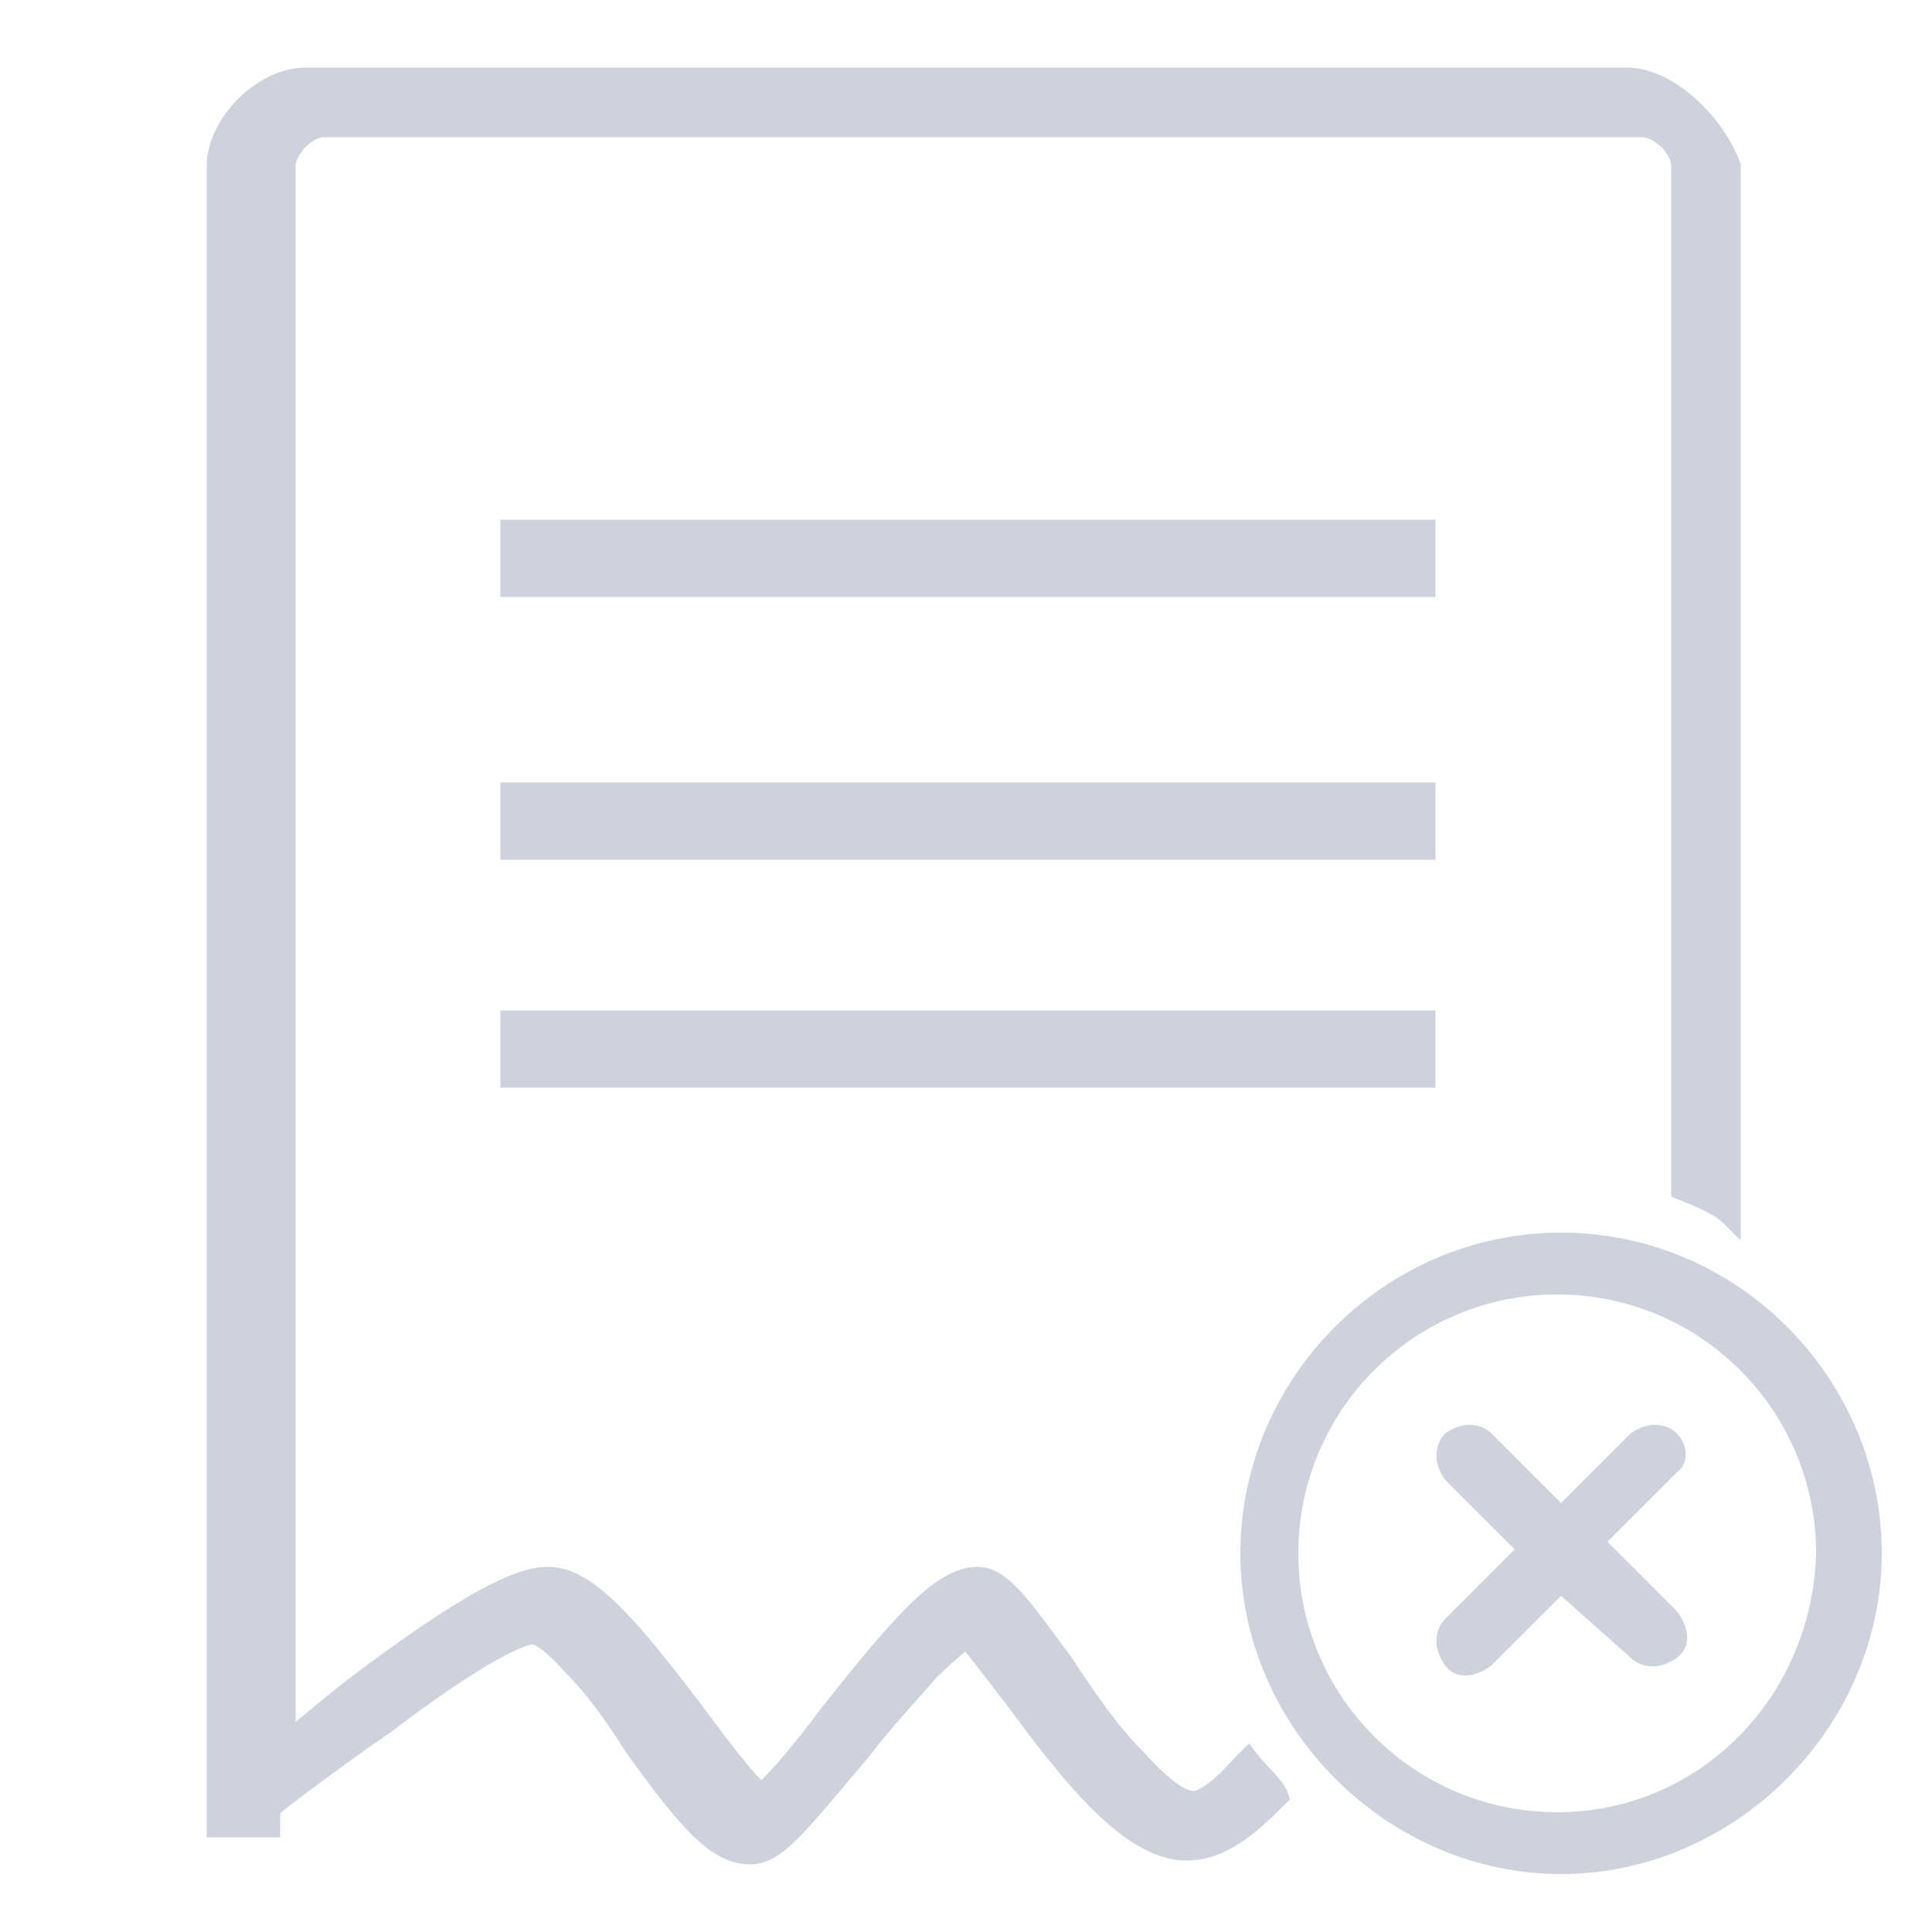<?xml version="1.0" encoding="utf-8"?>
<!-- Generator: Adobe Illustrator 22.0.0, SVG Export Plug-In . SVG Version: 6.00 Build 0)  -->
<svg version="1.1" id="图层_1" xmlns="http://www.w3.org/2000/svg" xmlns:xlink="http://www.w3.org/1999/xlink" x="0px" y="0px"
	 viewBox="0 0 50 50" style="enable-background:new 0 0 50 50;" xml:space="preserve">
<style type="text/css">
	.st0{fill:#CDD2DC;stroke:#CDD2DC;stroke-width:0.5;stroke-miterlimit:10;}
	.st1{fill:#CDD2DC;}
</style>
<path class="st0" d="M13.2,13.7h23.7v1.5H13.2V13.7z M13.2,20.5h23.7V22H13.2V20.5z M13.2,26.4h23.7v1.5H13.2V26.4z"/>
<path class="st0" d="M32.3,45.5c-0.1,0.1-0.1,0.1-0.2,0.2c-0.7,0.8-1.1,0.9-1.2,0.9c-0.2,0-0.6-0.1-1.5-1.1
	c-0.7-0.7-1.3-1.6-1.9-2.5c-1.1-1.5-1.6-2.2-2.2-2.2c-0.9,0-1.9,1.1-3.8,3.5c-0.6,0.8-1.4,1.8-1.8,2.1c-0.4-0.3-1.2-1.4-1.8-2.2
	c-1.6-2.1-2.7-3.4-3.7-3.4c-0.6,0-1.6,0.3-4.7,2.6c-0.8,0.6-1.5,1.2-2.1,1.7V4.3c0-0.4,0.5-1,1-1h34.1c0.4,0,1,0.5,1,1v26.5
	c0.5,0.2,1,0.4,1.3,0.7V4.3C44.4,3.2,43.2,2,42.1,2H7.9C6.8,2,5.6,3.2,5.6,4.3v43h1.4v-0.5c0.5-0.4,1.7-1.3,3-2.2
	c2.9-2.2,3.7-2.3,3.8-2.3c0,0,0.3,0,1,0.8c0.6,0.6,1.1,1.3,1.6,2.1c1.3,1.8,2.1,2.8,3,2.8c0.7,0,1.2-0.7,2.9-2.7
	c0.6-0.8,1.2-1.4,1.7-2c0.6-0.6,0.9-0.8,1-0.9c0.3,0.3,0.8,1,1.2,1.5c1.4,1.9,3,4,4.5,4c0.9,0,1.6-0.6,2.4-1.4
	C33,46.2,32.6,45.9,32.3,45.5z"/>
<g>
	<path class="st1" d="M40.4,31.9c-4.6,0-8.3,3.8-8.3,8.3s3.8,8.3,8.3,8.3s8.3-3.8,8.3-8.3S45,31.9,40.4,31.9z M40.3,46.9
		c-3.7,0-6.7-3-6.7-6.7s3-6.7,6.7-6.7s6.7,3,6.7,6.7C46.9,43.9,44,46.9,40.3,46.9z"/>
	<path class="st1" d="M43.4,37.1c-0.3-0.3-0.8-0.3-1.2,0l-1.8,1.8l-1.8-1.8c-0.3-0.3-0.8-0.3-1.2,0c-0.3,0.3-0.3,0.8,0,1.2l1.8,1.8
		l-1.8,1.8c-0.3,0.3-0.3,0.8,0,1.2s0.8,0.3,1.2,0l1.8-1.8l1.8,1.6c0.3,0.3,0.8,0.3,1.2,0s0.3-0.8,0-1.2l-1.8-1.8l1.8-1.8
		C43.7,37.9,43.7,37.4,43.4,37.1z"/>
</g>
</svg>
